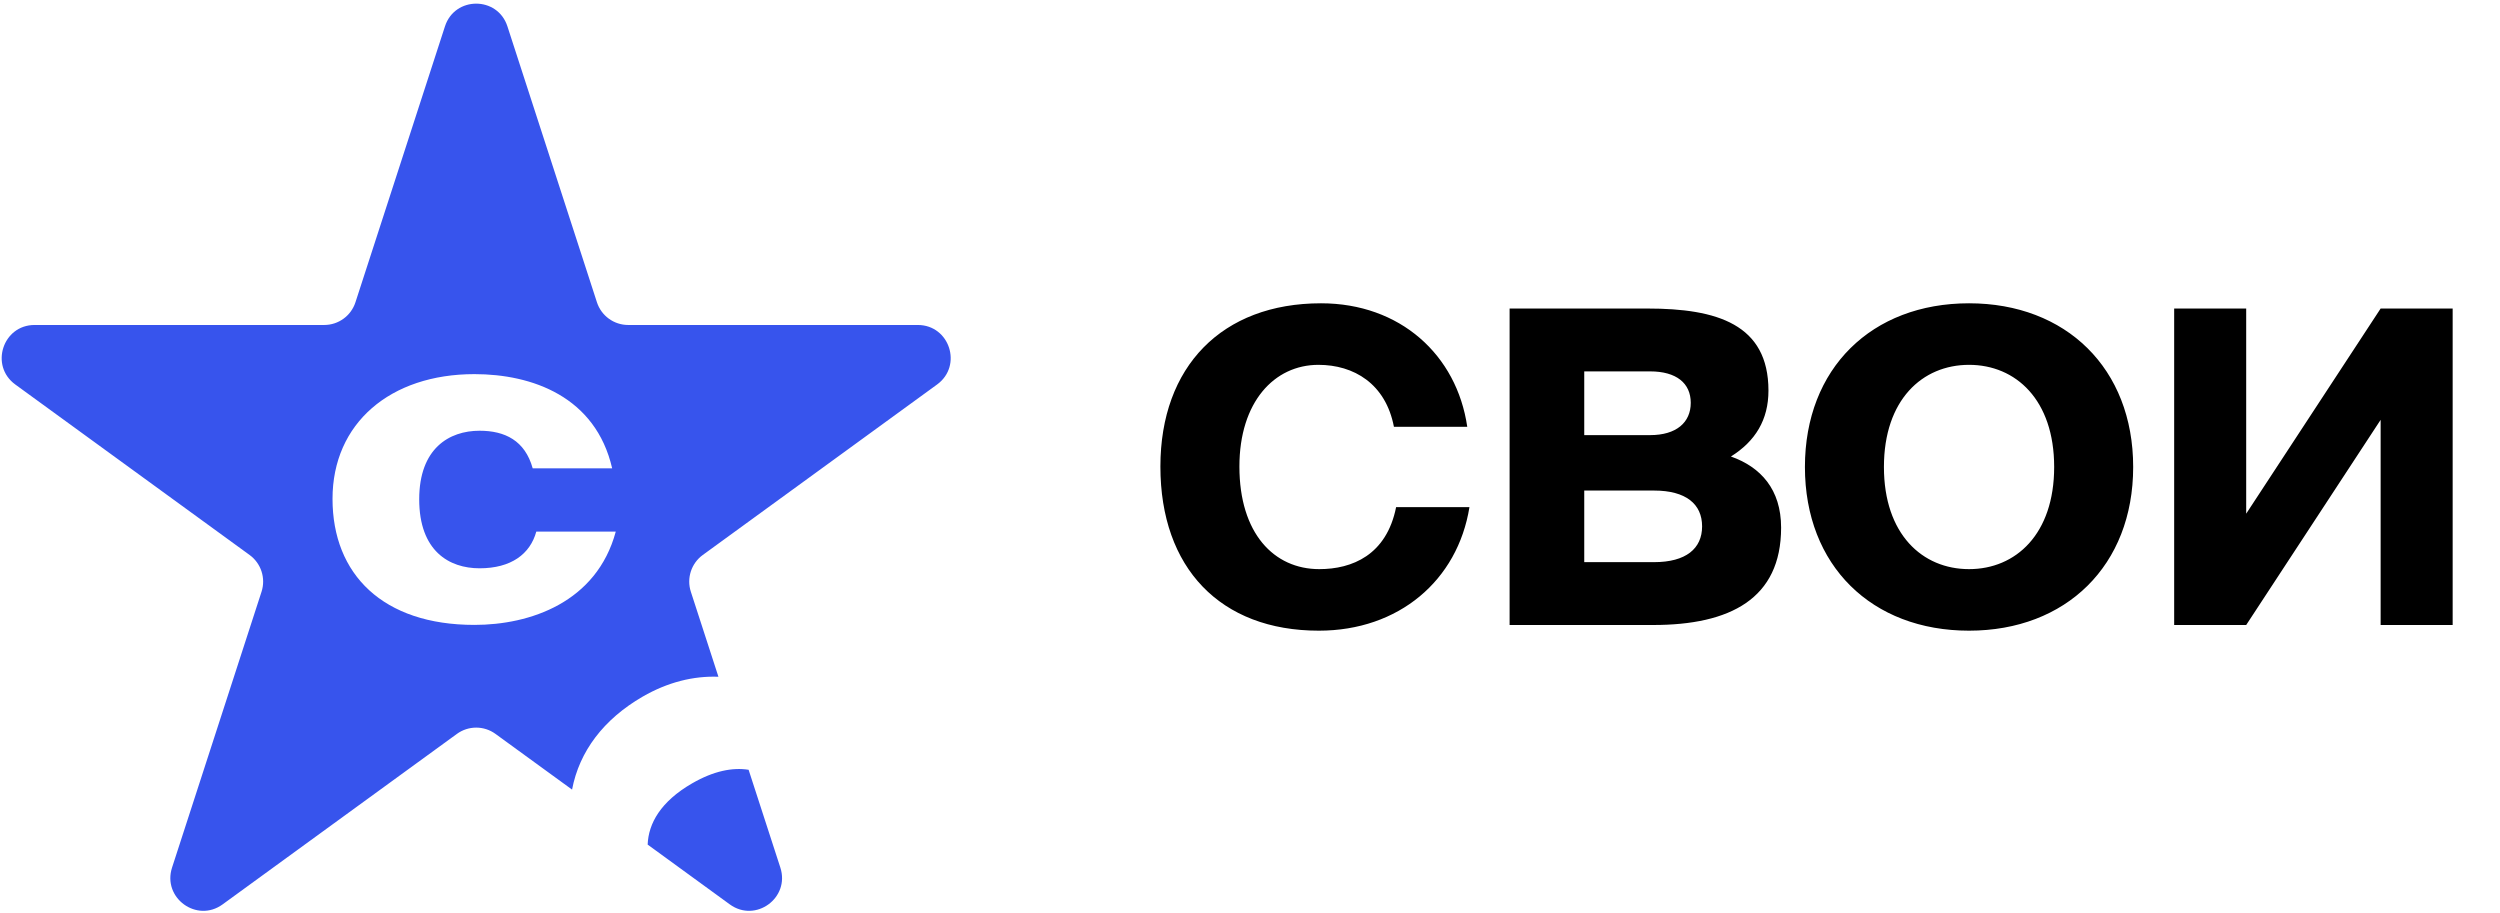 <svg width="126" height="46" viewBox="0 0 126 46" fill="none" xmlns="http://www.w3.org/2000/svg">
<g clip-path="url(#clip0_158_2092)">
<path fill-rule="evenodd" clip-rule="evenodd" d="M22.426 1.329C22.922 -0.198 25.079 -0.198 25.574 1.329L30.085 15.234C30.307 15.917 30.942 16.379 31.66 16.379H46.257C47.861 16.379 48.527 18.434 47.23 19.378L35.42 27.971C34.84 28.393 34.597 29.141 34.819 29.824L36.209 34.109C34.948 34.06 33.65 34.383 32.389 35.111C30.429 36.245 29.198 37.863 28.832 39.796L24.973 36.989C24.393 36.566 23.608 36.566 23.027 36.989L11.218 45.582C9.92 46.526 8.175 45.255 8.671 43.728L13.181 29.824C13.403 29.141 13.16 28.393 12.58 27.971L0.77 19.378C-0.527 18.434 0.14 16.379 1.743 16.379H16.341C17.058 16.379 17.694 15.917 17.915 15.234L22.426 1.329ZM34.88 39.483C35.98 38.847 36.932 38.67 37.73 38.797L39.33 43.728C39.825 45.255 38.08 46.526 36.783 45.582L32.642 42.568C32.682 41.5 33.298 40.398 34.88 39.483ZM30.853 23.604C30.021 19.993 26.822 18.856 23.91 18.856C19.671 18.856 16.759 21.33 16.759 25.142C16.759 28.954 19.307 31.495 23.91 31.495C26.718 31.495 30.073 30.358 31.035 26.792H27.03C26.718 27.929 25.756 28.642 24.17 28.642C22.636 28.642 21.128 27.773 21.128 25.165C21.128 22.601 22.636 21.709 24.17 21.709C25.444 21.709 26.458 22.2 26.848 23.604H30.853Z" fill="#3754ED"/>
</g>
<path d="M70.364 25.56H74.06C73.466 29.256 70.496 31.786 66.47 31.786C61.498 31.786 58.484 28.618 58.484 23.514C58.484 18.476 61.586 15.286 66.58 15.286C70.562 15.286 73.422 17.882 73.95 21.512H70.254C69.836 19.334 68.23 18.388 66.448 18.388C64.226 18.388 62.466 20.258 62.466 23.514C62.466 26.88 64.204 28.684 66.492 28.684C68.142 28.684 69.88 27.98 70.364 25.56ZM76.084 31.5V15.55H83.036C86.534 15.55 89.13 16.342 89.13 19.686C89.13 21.16 88.47 22.238 87.238 23.008C88.734 23.536 89.768 24.658 89.768 26.594C89.768 30.18 87.194 31.5 83.322 31.5H76.084ZM79.846 24.724V28.332H83.366C84.972 28.332 85.786 27.65 85.786 26.528C85.786 25.406 84.972 24.724 83.366 24.724H79.846ZM79.846 18.718V21.93H83.168C84.488 21.93 85.214 21.292 85.214 20.302C85.214 19.312 84.488 18.718 83.168 18.718H79.846ZM94.95 23.536C94.95 26.924 96.886 28.684 99.24 28.684C101.594 28.684 103.53 26.924 103.53 23.536C103.53 20.148 101.594 18.388 99.24 18.388C96.886 18.388 94.95 20.148 94.95 23.536ZM107.512 23.536C107.512 28.508 104.124 31.786 99.24 31.786C94.334 31.786 90.968 28.508 90.968 23.536C90.968 18.564 94.334 15.286 99.24 15.286C104.124 15.286 107.512 18.564 107.512 23.536ZM109.578 31.5V15.55H113.208V25.89L119.984 15.55H123.614V31.5H119.984V21.16L113.208 31.5H109.578Z" fill="black"/>
<defs>
<clipPath id="clip0_158_2092">
<rect width="48" height="46" fill="white"/>
</clipPath>
</defs>
</svg>
